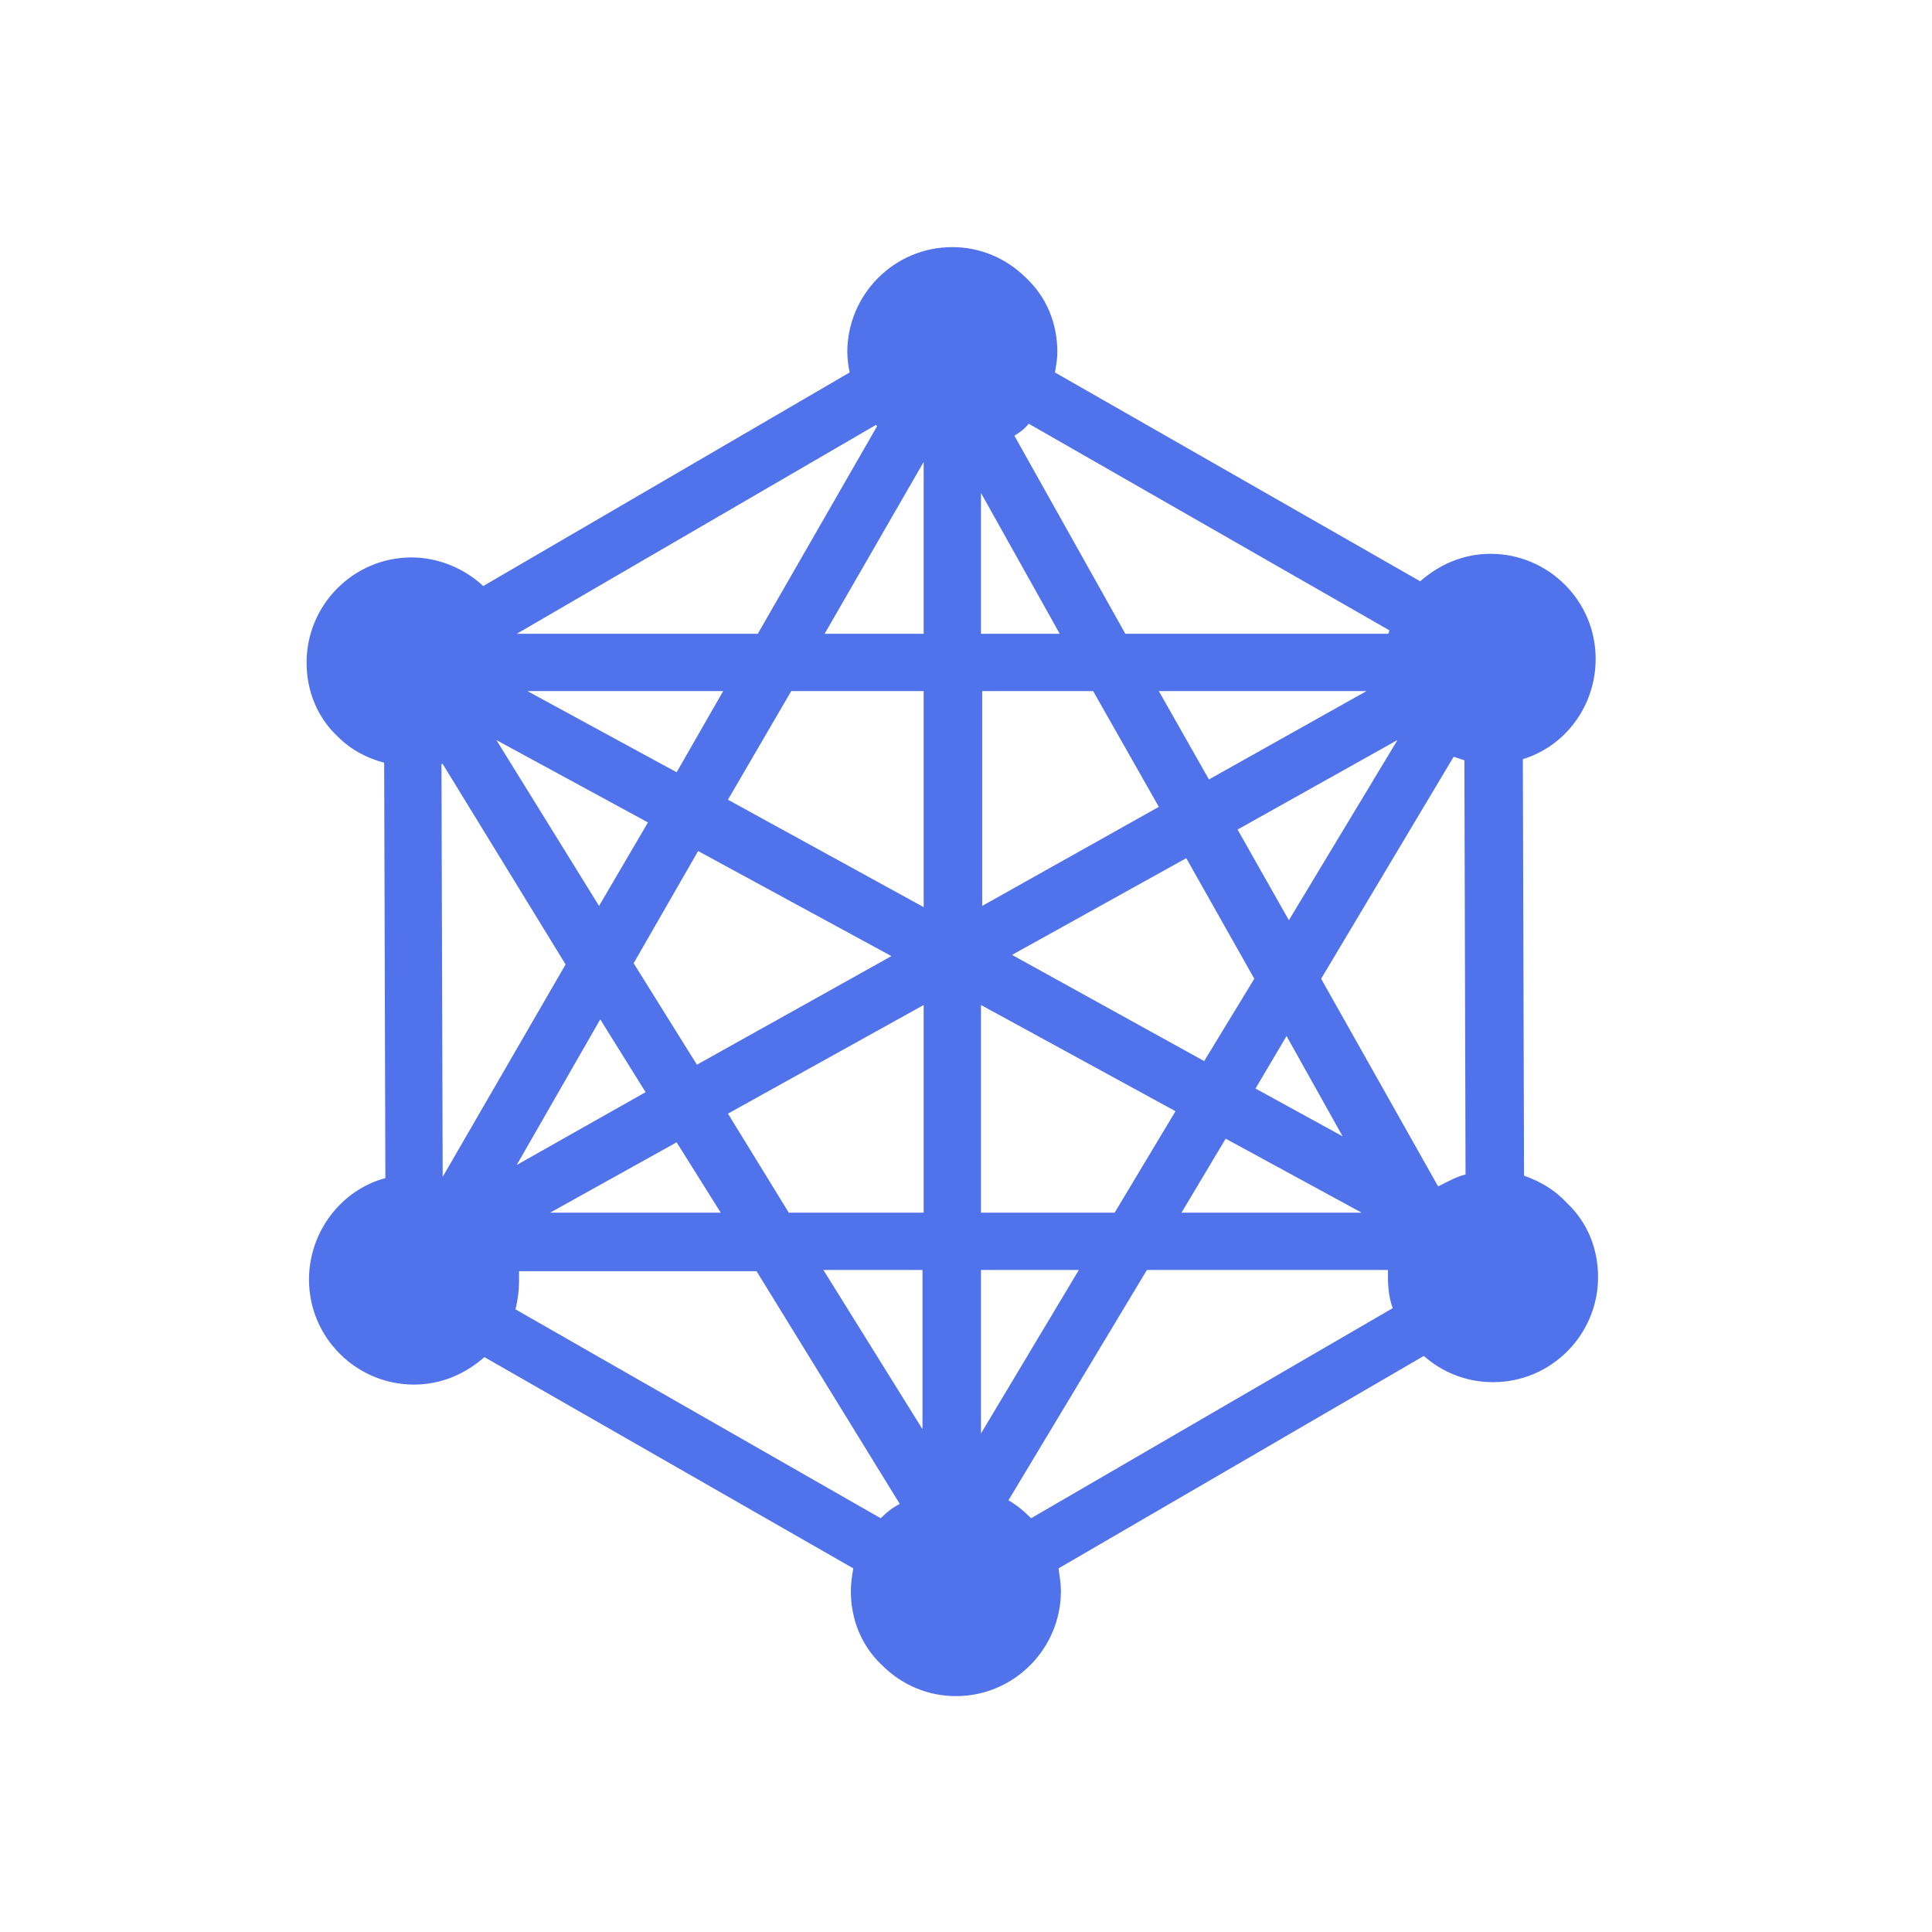 <svg width="32" height="32" viewBox="0 0 32 32" fill="none" xmlns="http://www.w3.org/2000/svg">
<path d="M25.243 19.473L25.223 12.574C25.935 12.356 26.429 11.684 26.429 10.913C26.429 9.944 25.638 9.173 24.689 9.173C24.235 9.173 23.839 9.351 23.523 9.628L17.473 6.169C17.493 6.05 17.513 5.951 17.513 5.832C17.513 5.358 17.335 4.923 16.999 4.607C16.663 4.271 16.228 4.093 15.773 4.093C14.805 4.093 14.034 4.884 14.034 5.832C14.034 5.951 14.053 6.07 14.073 6.169L8.004 9.707C7.688 9.411 7.253 9.233 6.818 9.233C5.849 9.233 5.078 10.024 5.078 10.973C5.078 11.447 5.256 11.882 5.592 12.198C5.81 12.416 6.067 12.554 6.363 12.633L6.383 19.513C5.651 19.71 5.118 20.402 5.118 21.193C5.118 22.162 5.908 22.933 6.857 22.933C7.312 22.933 7.707 22.755 8.024 22.478L14.133 25.977C14.113 26.096 14.093 26.215 14.093 26.353C14.093 26.828 14.271 27.262 14.607 27.579C14.943 27.915 15.378 28.093 15.833 28.093C16.801 28.093 17.572 27.302 17.572 26.353C17.572 26.235 17.553 26.116 17.533 25.977L23.582 22.459C23.899 22.735 24.294 22.893 24.729 22.893C25.698 22.893 26.469 22.103 26.469 21.154C26.469 20.679 26.291 20.244 25.955 19.928C25.757 19.711 25.52 19.572 25.243 19.473L25.243 19.473ZM14.508 7.038L14.528 7.058L12.551 10.498H8.558L14.508 7.038ZM11.207 18.92L11.938 20.086H9.111L11.207 18.92ZM8.558 19.296L9.942 16.884L10.693 18.09L8.558 19.296ZM11.543 17.635L10.495 15.954L11.563 14.096L14.765 15.836L11.543 17.635ZM11.207 12.791L8.736 11.447H11.978L11.207 12.791ZM10.732 13.622L9.922 15.005L8.222 12.258L10.732 13.622ZM7.332 19.493L7.312 12.653H7.332L9.368 15.974L7.332 19.493ZM14.587 25.147L8.538 21.687C8.577 21.529 8.597 21.371 8.597 21.213V21.055H12.531L14.903 24.91C14.785 24.969 14.686 25.048 14.587 25.147H14.587ZM15.299 23.704L13.638 21.035H15.279V23.704H15.299ZM15.299 20.086H13.065L12.057 18.445L15.299 16.646V20.086ZM15.299 15.025L12.057 13.246L13.105 11.447H15.299V15.025ZM15.299 10.498H13.658L15.299 7.651V10.498ZM19.648 14.214L20.775 16.211L19.945 17.575L16.762 15.816L19.648 14.214ZM19.194 11.447H22.633L20.024 12.91L19.194 11.447ZM20.301 18.86L22.554 20.086H19.569L20.301 18.86ZM20.795 18.03L21.309 17.16L22.238 18.821L20.795 18.03ZM20.498 13.74L23.147 12.257L21.348 15.242L20.498 13.74ZM17.039 7.018L23.009 10.438C23.009 10.458 23.009 10.478 22.989 10.498H18.64L16.801 7.216C16.9 7.157 16.979 7.097 17.038 7.018L17.039 7.018ZM16.248 8.165L17.553 10.498H16.248V8.165ZM16.248 11.447H18.106L19.194 13.364L16.268 15.005V11.447H16.248ZM16.248 16.646L19.47 18.405L18.462 20.086H16.248V16.646ZM16.248 21.035H17.869L16.248 23.743V21.035ZM17.078 25.147C16.96 25.028 16.841 24.929 16.703 24.85L18.996 21.035H22.989V21.153C22.989 21.331 23.009 21.509 23.068 21.667L17.078 25.147ZM23.82 19.651L21.882 16.211L24.077 12.534C24.136 12.554 24.195 12.574 24.255 12.593L24.274 19.453C24.116 19.493 23.978 19.572 23.82 19.651V19.651Z" fill="#5072EB"/>
</svg>
